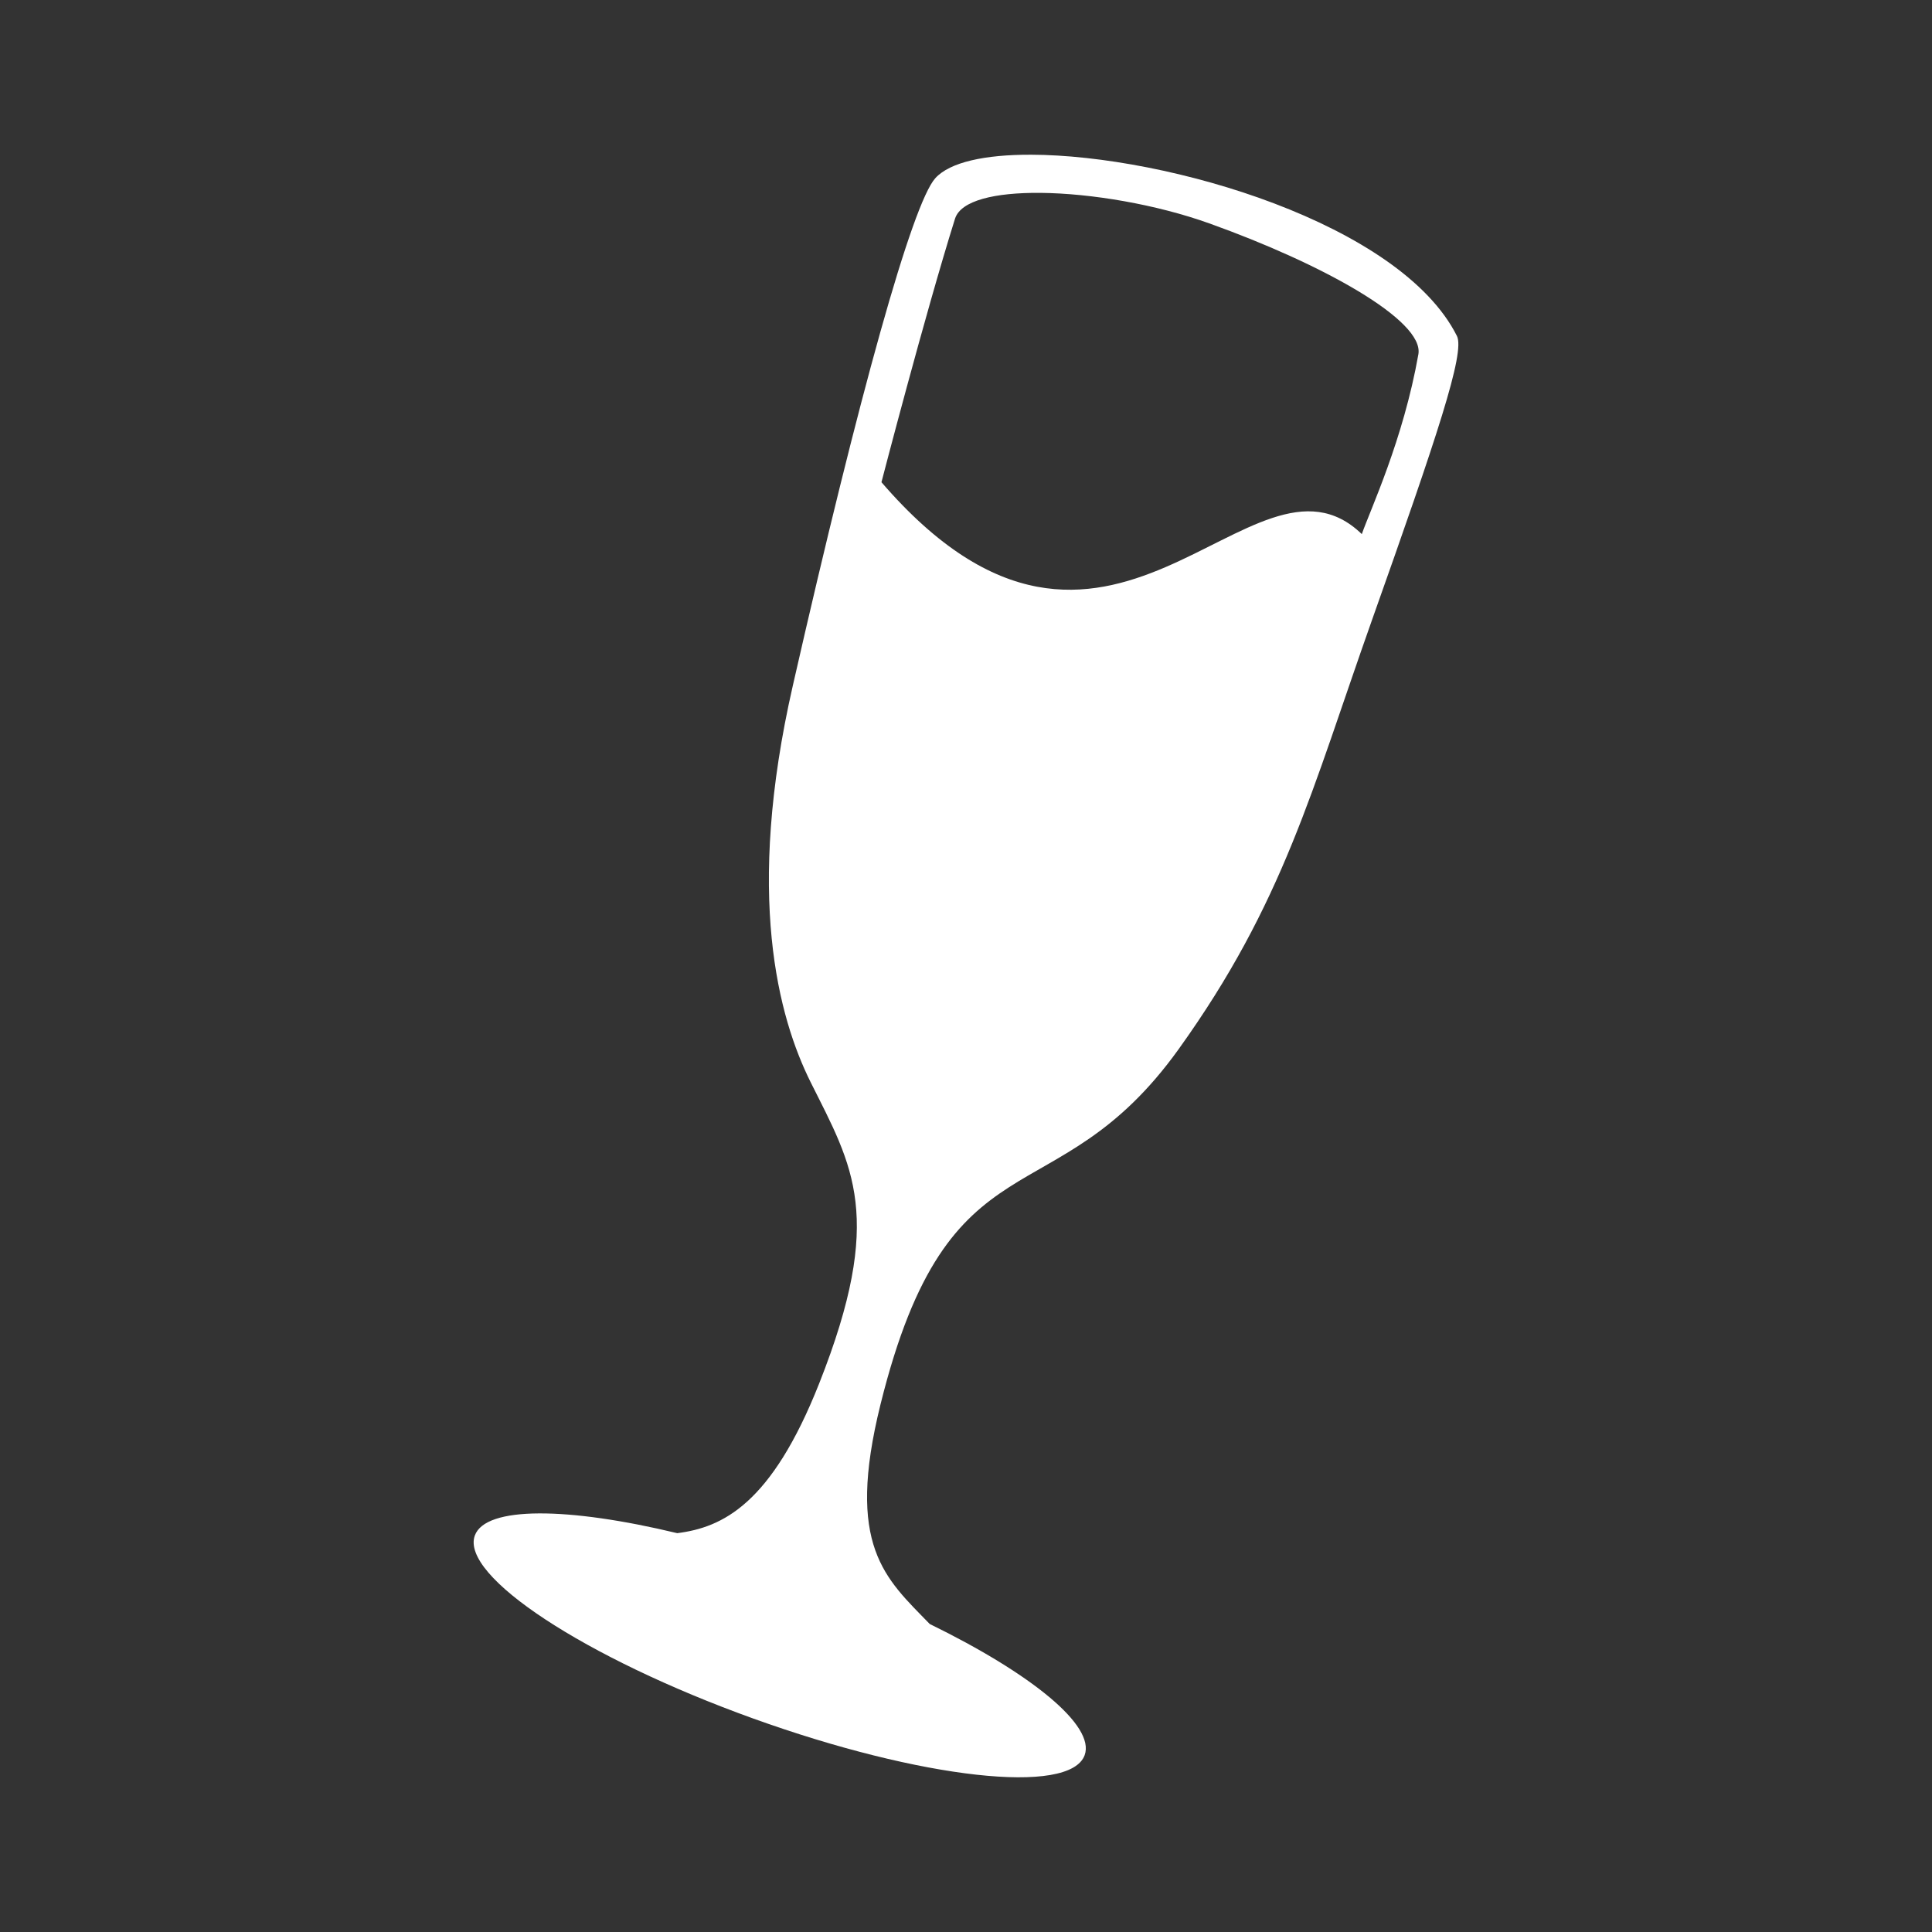 <?xml version="1.0" encoding="UTF-8" standalone="no"?>
<!-- Created with Inkscape (http://www.inkscape.org/) -->

<svg
   xmlns:dc="http://purl.org/dc/elements/1.1/"
   xmlns:cc="http://creativecommons.org/ns#"
   xmlns:rdf="http://www.w3.org/1999/02/22-rdf-syntax-ns#"
   xmlns:svg="http://www.w3.org/2000/svg"
   xmlns="http://www.w3.org/2000/svg"
   xmlns:inkscape="http://www.inkscape.org/namespaces/inkscape"
   version="1.1"
   width="100%"
   height="100%"
   viewBox="0 0 512 512"
   id="svg2">
  <rect x="0" y="0" width="512" height="512" fill="#333333" stroke="none"/>
  <defs
     id="defs8">
    <clipPath
       id="clipPath6897">
      <path
         d="M 26,0 C 11.603,0 0,11.603 0,26 l 0,460 c 0,14.397 11.603,26 26,26 l 460,0 c 14.397,0 26,-11.603 26,-26 L 512,26 C 512,11.603 500.397,0 486,0 L 26,0 z"
         inkscape:connector-curvature="0"
         id="path6899"
         style="fill:none;fill-opacity:1;stroke:none" />
    </clipPath>
  </defs>
  <path
     d="M 26,0 C 11.603,0 0,11.603 0,26 l 0,460 c 0,14.397 11.603,26 26,26 l 460,0 c 14.397,0 26,-11.603 26,-26 L 512,26 C 512,11.603 500.397,0 486,0 L 26,0 z"
     inkscape:connector-curvature="0"
     id="rect2986"
     style="fill:none;fill-opacity:1;stroke:none" />
  <path
     d="m 256,256 0,256 230,0 c 14.397,0 26,-11.603 26,-26 l 0,-230 -256,0 z"
     inkscape:connector-curvature="0"
     id="path3175"
     style="fill:none;fill-opacity:1" />
  <path
     d="m 0,256 0,230 c 0,14.397 11.603,26 26,26 l 230,0 0,-256 -256,0 z"
     inkscape:connector-curvature="0"
     id="path3177"
     style="fill:none;fill-opacity:1" />
  <path
     d="M 26,0 C 11.603,0 0,11.603 0,26 L 0,256 256,256 256,0 26,0 z"
     inkscape:connector-curvature="0"
     id="path3162"
     style="fill:none;fill-opacity:1" />
  <g
     transform="translate(-1653.082,-85.551)"
     id="g5289"
     style="font-size:208.33px;line-height:125%;letter-spacing:0;word-spacing:0;font-family:Gentium Book Basic">
  </g>
  <g
     clip-path="url(#clipPath6897)"
     id="g6590"
     style="opacity:0.0;fill:#000000">
    <path
       d="m 273.173,41.003 c -12.128,-0.034 -21.451,1.956 -25.307,6.223 L 636.775,436.135 c 3.856,-4.268 13.18,-6.258 25.307,-6.223 z"
       inkscape:connector-curvature="0"
       id="path6592"
       style="fill:#000000" />
    <path
       d="m 247.866,47.226 c -6.114,6.771 -20.187,57.265 -37.754,134.445 l 388.909,388.909 c 17.567,-77.179 31.64,-127.673 37.754,-134.445 z"
       inkscape:connector-curvature="0"
       id="path6594"
       style="fill:#000000" />
    <path
       d="m 210.112,181.671 c -12.674,55.529 -3.88,87.919 4.78,105.251 l 388.909,388.909 c -8.66,-17.332 -17.454,-49.722 -4.78,-105.251 z"
       inkscape:connector-curvature="0"
       id="path6596"
       style="fill:#000000" />
    <path
       d="m 214.892,286.922 c 11.072,22.159 19.701,35.482 2.201,79.703 L 606.001,755.533 c 17.5,-44.221 8.871,-57.544 -2.201,-79.703 z"
       inkscape:connector-curvature="0"
       id="path6598"
       style="fill:#000000" />
    <path
       d="m 217.092,366.625 c -12.674,32.026 -25.606,38.155 -37.617,39.68 l 388.909,388.909 c 12.011,-1.525 24.943,-7.654 37.617,-39.68 z"
       inkscape:connector-curvature="0"
       id="path6600"
       style="fill:#000000" />
    <path
       d="M 179.475,406.305 C 150.531,399.344 128.688,399.095 125.835,406.923 l 388.909,388.909 c 2.853,-7.828 24.695,-7.578 53.64,-0.618 z"
       inkscape:connector-curvature="0"
       id="path6602"
       style="fill:#000000" />
    <path
       d="m 125.835,406.923 c -1.157,3.175 0.932,7.318 5.608,11.994 l 388.909,388.909 c -4.676,-4.676 -6.766,-8.818 -5.608,-11.994 z"
       inkscape:connector-curvature="0"
       id="path6604"
       style="fill:#000000" />
    <path
       d="m 131.443,418.916 c 11.093,11.093 36.74,25.187 68.112,36.489 l 388.909,388.909 c -31.373,-11.302 -57.019,-25.396 -68.112,-36.489 z"
       inkscape:connector-curvature="0"
       id="path6606"
       style="fill:#000000" />
    <path
       d="m 199.556,455.405 c 44.597,16.066 83.983,20.439 87.888,9.731 l 388.909,388.909 c -3.905,10.709 -43.291,6.336 -87.888,-9.731 z"
       inkscape:connector-curvature="0"
       id="path6608"
       style="fill:#000000" />
    <path
       d="m 287.443,465.136 c 1.155,-3.169 -0.934,-7.303 -5.601,-11.97 l 388.909,388.909 c 4.667,4.667 6.755,8.801 5.601,11.97 z"
       inkscape:connector-curvature="0"
       id="path6610"
       style="fill:#000000" />
    <path
       d="m 281.843,453.165 c -6.899,-6.899 -19.432,-14.961 -35.455,-22.793 l 388.909,388.909 c 16.023,7.832 28.556,15.895 35.455,22.793 z"
       inkscape:connector-curvature="0"
       id="path6612"
       style="fill:#000000" />
    <path
       d="m 246.388,430.372 c -11.793,-12.151 -22.371,-20.613 -13.032,-58.247 l 388.909,388.909 c -9.339,37.635 1.238,46.097 13.032,58.247 z"
       inkscape:connector-curvature="0"
       id="path6614"
       style="fill:#000000" />
    <path
       d="m 233.357,372.125 c 18.268,-73.624 46.137,-48.319 78.987,-94.076 l 388.909,388.909 c -32.85,45.757 -60.719,20.452 -78.987,94.076 z"
       inkscape:connector-curvature="0"
       id="path6616"
       style="fill:#000000" />
    <path
       d="m 312.344,278.049 c 27.861,-38.817 35.239,-68.596 51.372,-114.089 l 388.909,388.909 c -16.133,45.493 -23.511,75.272 -51.372,114.089 z"
       inkscape:connector-curvature="0"
       id="path6618"
       style="fill:#000000" />
    <path
       d="m 363.716,163.96 c 17.096,-48.204 24.597,-70.518 22.384,-74.925 L 775.008,477.944 c 2.213,4.407 -5.288,26.721 -22.384,74.925 z"
       inkscape:connector-curvature="0"
       id="path6620"
       style="fill:#000000" />
    <path
       d="m 386.1,89.036 c -2.052,-4.087 -4.991,-7.958 -8.628,-11.595 L 766.38,466.349 c 3.637,3.637 6.576,7.508 8.628,11.595 z"
       inkscape:connector-curvature="0"
       id="path6622"
       style="fill:#000000" />
    <path
       d="M 377.472,77.44 C 354.7,54.669 304.553,41.072 273.178,41 L 662.086,429.909 c 31.375,0.072 81.523,13.669 104.294,36.44 z"
       inkscape:connector-curvature="0"
       id="path6624"
       style="fill:#000000" />
    <path
       d="m 275.689,51.111 c 13.554,0.125 30.785,3.077 44.769,8.081 L 709.366,448.1 c -13.984,-5.003 -31.215,-7.956 -44.769,-8.081 z"
       inkscape:connector-curvature="0"
       id="path6626"
       style="fill:#000000" />
    <path
       d="m 320.457,59.192 c 22.297,7.979 42.979,18.319 51.45,26.79 L 760.816,474.891 c -8.471,-8.471 -29.153,-18.811 -51.45,-26.79 z"
       inkscape:connector-curvature="0"
       id="path6628"
       style="fill:#000000" />
    <path
       d="m 371.908,85.982 c 2.913,2.913 4.382,5.604 3.977,7.903 l 388.909,388.909 c 0.405,-2.299 -1.065,-4.991 -3.977,-7.903 z"
       inkscape:connector-curvature="0"
       id="path6630"
       style="fill:#000000" />
    <path
       d="m 375.885,93.885 c -4.011,22.705 -12.765,41.253 -14.992,47.657 l 388.909,388.909 c 2.226,-6.404 10.98,-24.952 14.992,-47.657 z"
       inkscape:connector-curvature="0"
       id="path6632"
       style="fill:#000000" />
    <path
       d="M 360.893,141.542 C 332.698,114.273 296.794,191.531 240.37,135.107 l 388.909,388.909 c 56.424,56.424 92.329,-20.833 120.524,6.436 z"
       inkscape:connector-curvature="0"
       id="path6634"
       style="fill:#000000" />
    <path
       d="m 240.37,135.107 c -2.226,-2.226 -4.484,-4.661 -6.775,-7.318 l 388.909,388.909 c 2.291,2.657 4.549,5.091 6.775,7.318 z"
       inkscape:connector-curvature="0"
       id="path6636"
       style="fill:#000000" />
    <path
       d="m 233.594,127.789 c 0,0 11.54,-44.468 19.496,-69.834 L 641.999,446.863 c -7.956,25.366 -19.496,69.834 -19.496,69.834 z"
       inkscape:connector-curvature="0"
       id="path6638"
       style="fill:#000000" />
    <path
       d="m 253.09,57.955 c 1.519,-4.847 10.63,-6.948 22.59,-6.843 L 664.589,440.021 c -11.96,-0.105 -21.071,1.996 -22.59,6.843 z"
       inkscape:connector-curvature="0"
       id="path6640"
       style="fill:#000000" />
  </g>
  <path
     d="m 273.173,41.003 c -12.128,-0.034 -21.451,1.956 -25.307,6.223 -6.114,6.771 -20.187,57.265 -37.754,134.445 -12.674,55.529 -3.88,87.919 4.78,105.251 11.072,22.159 19.701,35.482 2.201,79.703 -12.674,32.026 -25.606,38.155 -37.617,39.68 -28.944,-6.961 -50.787,-7.21 -53.64,0.618 -3.903,10.709 29.124,32.416 73.72,48.483 44.597,16.066 83.983,20.439 87.888,9.731 2.861,-7.855 -14.193,-21.634 -41.055,-34.763 -11.793,-12.151 -22.371,-20.613 -13.032,-58.247 18.268,-73.624 46.137,-48.319 78.987,-94.076 27.861,-38.817 35.239,-68.596 51.372,-114.089 17.096,-48.204 24.597,-70.518 22.384,-74.925 C 371.198,59.357 309.564,41.084 273.178,41 m 2.511,10.111 c 13.554,0.125 30.785,3.077 44.769,8.081 29.964,10.723 57.009,25.707 55.428,34.694 -4.011,22.705 -12.765,41.253 -14.992,47.657 -29.307,-28.345 -66.945,56.247 -127.299,-13.753 0,0 11.54,-44.468 19.496,-69.834 1.519,-4.847 10.63,-6.948 22.59,-6.843"
     inkscape:connector-curvature="0"
     id="path66"
     style="fill:#ffffff" />
</svg>

